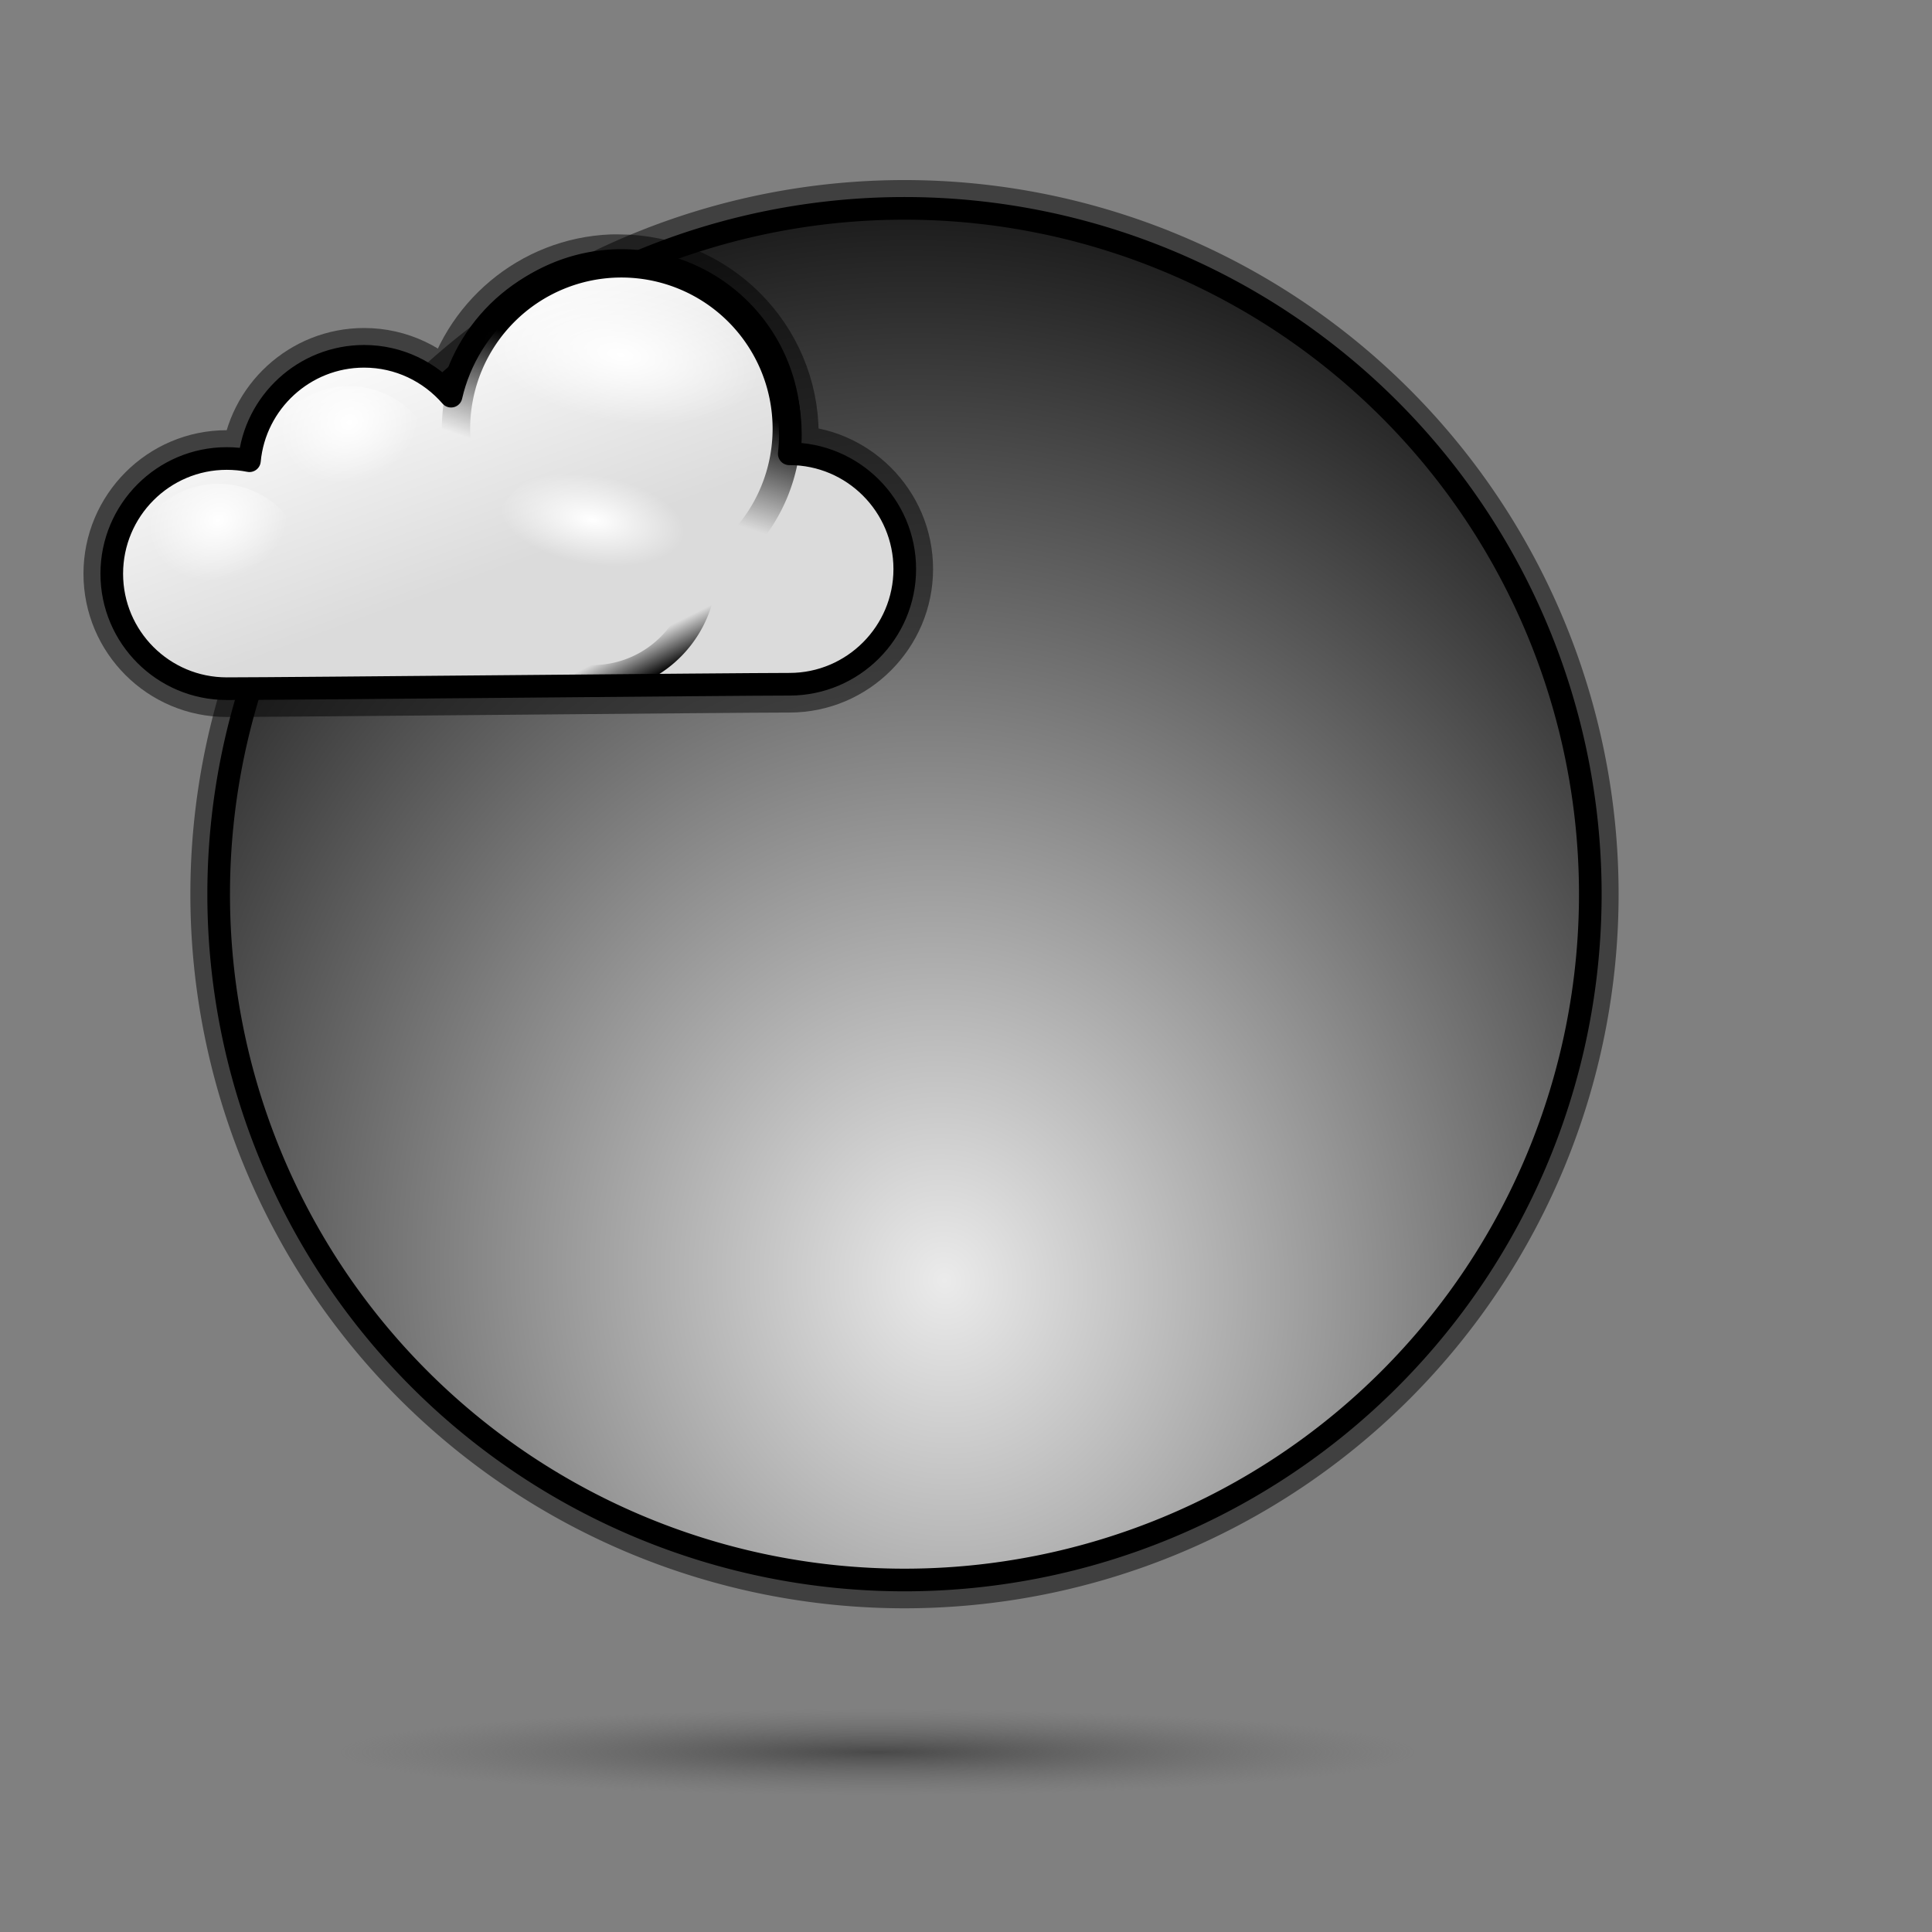 <?xml version="1.0" encoding="UTF-8" standalone="no"?>
<!-- Created with Inkscape (http://www.inkscape.org/) -->
<svg
   xmlns:dc="http://purl.org/dc/elements/1.1/"
   xmlns:cc="http://web.resource.org/cc/"
   xmlns:rdf="http://www.w3.org/1999/02/22-rdf-syntax-ns#"
   xmlns:svg="http://www.w3.org/2000/svg"
   xmlns="http://www.w3.org/2000/svg"
   xmlns:xlink="http://www.w3.org/1999/xlink"
   xmlns:sodipodi="http://inkscape.sourceforge.net/DTD/sodipodi-0.dtd"
   xmlns:inkscape="http://www.inkscape.org/namespaces/inkscape"
   width="128pt"
   height="128pt"
   id="svg2"
   sodipodi:version="0.32"
   inkscape:version="0.43"
   version="1.0"
   sodipodi:docbase="/usr/share/icons/Rongeur/scalable/weather"
   sodipodi:docname="8.svg">
  <rect width="100%" height="100%" fill="#808080" stroke="none"/>
  <defs
     id="defs4">
    <radialGradient
       inkscape:collect="always"
       xlink:href="#linearGradient2228"
       id="radialGradient39609"
       gradientUnits="userSpaceOnUse"
       gradientTransform="matrix(0.706,-0.261,0.218,0.59,20.165,45.342)"
       cx="105.749"
       cy="40.955"
       fx="105.749"
       fy="40.955"
       r="18.441" />
    <radialGradient
       inkscape:collect="always"
       xlink:href="#linearGradient2228"
       id="radialGradient39607"
       gradientUnits="userSpaceOnUse"
       gradientTransform="matrix(0.706,-0.261,0.218,0.59,20.165,45.342)"
       cx="105.749"
       cy="40.955"
       fx="105.749"
       fy="40.955"
       r="18.441" />
    <linearGradient
       inkscape:collect="always"
       xlink:href="#linearGradient16625"
       id="linearGradient39605"
       gradientUnits="userSpaceOnUse"
       x1="106.518"
       y1="72.75"
       x2="103.734"
       y2="67.183" />
    <radialGradient
       inkscape:collect="always"
       xlink:href="#linearGradient2228"
       id="radialGradient39603"
       gradientUnits="userSpaceOnUse"
       gradientTransform="matrix(0.785,0.127,-6.054325e-2,0.375,24.31,14.372)"
       cx="104.583"
       cy="44.728"
       fx="104.583"
       fy="44.728"
       r="18.441" />
    <linearGradient
       inkscape:collect="always"
       id="linearGradient16625">
      <stop
         style="stop-color:#000000;stop-opacity:1;"
         offset="0"
         id="stop16627" />
      <stop
         style="stop-color:#000000;stop-opacity:0;"
         offset="1"
         id="stop16629" />
    </linearGradient>
    <linearGradient
       inkscape:collect="always"
       xlink:href="#linearGradient16625"
       id="linearGradient39601"
       gradientUnits="userSpaceOnUse"
       x1="105.985"
       y1="46.65"
       x2="102.329"
       y2="57.903" />
    <linearGradient
       id="linearGradient2228">
      <stop
         style="stop-color:#ffffff;stop-opacity:1;"
         offset="0"
         id="stop57141" />
      <stop
         style="stop-color:#ffffff;stop-opacity:0;"
         offset="1"
         id="stop2232" />
    </linearGradient>
    <radialGradient
       inkscape:collect="always"
       xlink:href="#linearGradient2228"
       id="radialGradient39599"
       gradientUnits="userSpaceOnUse"
       gradientTransform="matrix(0.785,0.127,-6.054325e-2,0.375,24.31,14.372)"
       cx="104.583"
       cy="44.728"
       fx="104.583"
       fy="44.728"
       r="18.441" />
    <linearGradient
       id="linearGradient7594">
      <stop
         id="stop7596"
         offset="0"
         style="stop-color:#dbdbdb;stop-opacity:1;" />
      <stop
         id="stop7598"
         offset="1"
         style="stop-color:#ffffff;stop-opacity:1;" />
    </linearGradient>
    <linearGradient
       inkscape:collect="always"
       xlink:href="#linearGradient7594"
       id="linearGradient46377"
       gradientUnits="userSpaceOnUse"
       gradientTransform="matrix(0.783,0,0,0.783,-27.929,-9.827)"
       x1="82.245"
       y1="80.539"
       x2="71.049"
       y2="50.258" />
    <linearGradient
       id="linearGradient2489">
      <stop
         style="stop-color:#494949;stop-opacity:1;"
         offset="0"
         id="stop2491" />
      <stop
         style="stop-color:#696969;stop-opacity:0;"
         offset="1"
         id="stop2493" />
    </linearGradient>
    <radialGradient
       inkscape:collect="always"
       xlink:href="#linearGradient2489"
       id="radialGradient3370"
       cx="79.591"
       cy="150.384"
       fx="79.591"
       fy="150.384"
       r="46.036"
       gradientTransform="matrix(1,0,0,5.777778e-2,-8.557607e-16,141.695)"
       gradientUnits="userSpaceOnUse" />
    <linearGradient
       id="linearGradient2226">
      <stop
         id="stop2228"
         offset="0"
         style="stop-color:#ebebeb;stop-opacity:1;" />
      <stop
         id="stop2230"
         offset="1"
         style="stop-color:#000000;stop-opacity:1;" />
    </linearGradient>
    <linearGradient
       id="linearGradient9305">
      <stop
         style="stop-color:#b2b2b2;stop-opacity:1;"
         offset="0"
         id="stop9307" />
      <stop
         style="stop-color:#ffffff;stop-opacity:1;"
         offset="1"
         id="stop9309" />
    </linearGradient>
    <linearGradient
       inkscape:collect="always"
       xlink:href="#linearGradient9305"
       id="linearGradient30739"
       gradientUnits="userSpaceOnUse"
       gradientTransform="matrix(0.559,0,0,0.597,184.013,81.156)"
       x1="-147.598"
       y1="39.842"
       x2="-147.237"
       y2="25.085" />
    <radialGradient
       inkscape:collect="always"
       xlink:href="#linearGradient2226"
       id="radialGradient3122"
       gradientUnits="userSpaceOnUse"
       gradientTransform="matrix(1.581,-0.268,0.296,1.748,-133.445,-19.954)"
       cx="177.079"
       cy="104.107"
       fx="177.079"
       fy="104.107"
       r="51.56" />
    <radialGradient
       inkscape:collect="always"
       xlink:href="#linearGradient2226"
       id="radialGradient1416"
       gradientUnits="userSpaceOnUse"
       gradientTransform="matrix(1.581,-0.268,0.296,1.748,-133.445,-19.954)"
       cx="177.079"
       cy="104.107"
       fx="177.079"
       fy="104.107"
       r="51.56" />
  </defs>
  <sodipodi:namedview
     id="base"
     pagecolor="#ffffff"
     bordercolor="#666666"
     borderopacity="1.0"
     inkscape:pageopacity="0.0"
     inkscape:pageshadow="2"
     inkscape:zoom="1.0838621"
     inkscape:cx="-1.3424147"
     inkscape:cy="67.996248"
     inkscape:document-units="px"
     inkscape:current-layer="layer1"
     showgrid="true"
     inkscape:window-width="948"
     inkscape:window-height="542"
     inkscape:window-x="92"
     inkscape:window-y="58" />
  <g
     inkscape:label="Calque 1"
     inkscape:groupmode="layer"
     id="layer1">
    <path
       sodipodi:type="arc"
       style="opacity:1;color:#000000;fill:url(#radialGradient3370);fill-opacity:1;fill-rule:evenodd;stroke:none;stroke-width:2.6;stroke-linecap:butt;stroke-linejoin:miter;marker:none;marker-start:none;marker-mid:none;marker-end:none;stroke-miterlimit:4;stroke-dasharray:none;stroke-dashoffset:0;stroke-opacity:0.498;visibility:visible;display:inline;overflow:visible"
       id="path1614"
       sodipodi:cx="79.59079"
       sodipodi:cy="150.38364"
       sodipodi:rx="46.035805"
       sodipodi:ry="2.6598465"
       d="M 125.627 150.384 A 46.036 2.66 0 1 1  33.555,150.384 A 46.036 2.66 0 1 1  125.627 150.384 z"
       transform="matrix(1.032,0,0,1.423,-4.622,-59.214)" />
    <g
       id="g56572">
      <path
         sodipodi:type="arc"
         style="color:#000000;fill:#000000;fill-opacity:0.498;fill-rule:evenodd;stroke:#000000;stroke-width:4.255;stroke-linecap:round;stroke-linejoin:round;marker:none;marker-start:none;marker-mid:none;marker-end:none;stroke-miterlimit:4;stroke-dasharray:none;stroke-dashoffset:0;stroke-opacity:0.498;visibility:visible;display:inline;overflow:visible"
         id="path54557"
         sodipodi:cx="174.32225"
         sodipodi:cy="85.5243"
         sodipodi:rx="51.560101"
         sodipodi:ry="51.560101"
         d="M 225.882 85.524 A 51.56 51.56 0 1 1  122.762,85.524 A 51.56 51.56 0 1 1  225.882 85.524 z"
         transform="matrix(1.175,0,0,1.175,-124.929,-21.502)" />
      <path
         transform="matrix(1.175,0,0,1.175,-124.929,-21.502)"
         d="M 225.882 85.524 A 51.56 51.56 0 1 1  122.762,85.524 A 51.56 51.56 0 1 1  225.882 85.524 z"
         sodipodi:ry="51.560101"
         sodipodi:rx="51.560101"
         sodipodi:cy="85.5243"
         sodipodi:cx="174.32225"
         id="path1343"
         style="color:#000000;fill:url(#radialGradient1416);fill-opacity:1;fill-rule:evenodd;stroke:#000000;stroke-width:1.702;stroke-linecap:round;stroke-linejoin:round;marker:none;marker-start:none;marker-mid:none;marker-end:none;stroke-miterlimit:4;stroke-dasharray:none;stroke-dashoffset:0;stroke-opacity:1;visibility:visible;display:inline;overflow:visible"
         sodipodi:type="arc" />
    </g>
    <g
       id="g57127">
      <path
         sodipodi:nodetypes="ccscsssssssssc"
         id="path20207"
         d="M 54.062,23.205 C 47.12,23.47 41.343,28.437 39.846,34.998 C 37.979,32.844 35.229,31.475 32.163,31.475 C 26.879,31.475 22.516,35.538 22.034,40.699 C 21.385,40.569 20.713,40.503 20.027,40.503 C 14.422,40.503 9.873,45.076 9.873,50.682 C 9.873,56.287 14.422,60.836 20.027,60.836 C 25.305,60.836 64.939,60.444 69.746,60.444 C 75.351,60.444 79.924,55.872 79.924,50.266 C 79.924,44.66 75.351,40.087 69.746,40.087 C 69.738,40.087 69.728,40.087 69.721,40.087 C 69.785,39.525 69.819,38.954 69.819,38.375 C 69.819,30.015 63.009,23.205 54.649,23.205 C 54.453,23.205 54.256,23.197 54.062,23.205 z "
         style="color:#000000;fill:#000000;fill-opacity:0.498;fill-rule:nonzero;stroke:#000000;stroke-width:5;stroke-linecap:butt;stroke-linejoin:round;marker:none;marker-start:none;marker-mid:none;marker-end:none;stroke-miterlimit:4;stroke-dasharray:none;stroke-dashoffset:0;stroke-opacity:0.498;visibility:visible;display:inline;overflow:visible" />
      <path
         style="color:#000000;fill:url(#linearGradient46377);fill-opacity:1;fill-rule:nonzero;stroke:#000000;stroke-width:2;stroke-linecap:butt;stroke-linejoin:round;marker:none;marker-start:none;marker-mid:none;marker-end:none;stroke-miterlimit:3;stroke-dasharray:none;stroke-dashoffset:0;stroke-opacity:1;visibility:visible;display:inline;overflow:visible"
         d="M 54.062,23.205 C 47.12,23.47 41.343,28.437 39.846,34.998 C 37.979,32.844 35.229,31.475 32.163,31.475 C 26.879,31.475 22.516,35.538 22.034,40.699 C 21.385,40.569 20.713,40.503 20.027,40.503 C 14.422,40.503 9.873,45.076 9.873,50.682 C 9.873,56.287 14.422,60.836 20.027,60.836 C 25.305,60.836 64.939,60.444 69.746,60.444 C 75.351,60.444 79.924,55.872 79.924,50.266 C 79.924,44.66 75.351,40.087 69.746,40.087 C 69.738,40.087 69.728,40.087 69.721,40.087 C 69.785,39.525 69.819,38.954 69.819,38.375 C 69.819,30.015 63.009,23.205 54.649,23.205 C 54.453,23.205 54.256,23.197 54.062,23.205 z "
         id="path20209"
         sodipodi:nodetypes="ccscsssssssssc" />
      <path
         sodipodi:type="arc"
         style="color:#000000;fill:url(#radialGradient39599);fill-opacity:1;fill-rule:evenodd;stroke:url(#linearGradient39601);stroke-width:2.978;stroke-linecap:round;stroke-linejoin:miter;marker:none;marker-start:none;marker-mid:none;marker-end:none;stroke-miterlimit:0.5;stroke-dasharray:none;stroke-dashoffset:0;stroke-opacity:1;visibility:visible;display:inline;overflow:visible"
         id="path20211"
         sodipodi:cx="103.73402"
         sodipodi:cy="52.173912"
         sodipodi:rx="17.391304"
         sodipodi:ry="17.391304"
         d="M 121.125 52.174 A 17.391 17.391 0 1 1  86.343,52.174 A 17.391 17.391 0 1 1  121.125 52.174 z"
         transform="matrix(0.84,0,0,0.84,-32.245,-5.954)" />
      <path
         transform="matrix(0.56,0,0,0.56,-5.739,21.042)"
         d="M 121.125 52.174 A 17.391 17.391 0 1 1  86.343,52.174 A 17.391 17.391 0 1 1  121.125 52.174 z"
         sodipodi:ry="17.391304"
         sodipodi:rx="17.391304"
         sodipodi:cy="52.173912"
         sodipodi:cx="103.73402"
         id="path20213"
         style="color:#000000;fill:url(#radialGradient39603);fill-opacity:1;fill-rule:evenodd;stroke:url(#linearGradient39605);stroke-width:4.466;stroke-linecap:round;stroke-linejoin:miter;marker:none;marker-start:none;marker-mid:none;marker-end:none;stroke-miterlimit:0.5;stroke-dasharray:none;stroke-dashoffset:0;stroke-opacity:1;visibility:visible;display:inline;overflow:visible"
         sodipodi:type="arc" />
      <path
         sodipodi:type="arc"
         style="color:#000000;fill:url(#radialGradient39607);fill-opacity:1;fill-rule:evenodd;stroke:none;stroke-width:3.098;stroke-linecap:round;stroke-linejoin:miter;marker:none;marker-start:none;marker-mid:none;marker-end:none;stroke-miterlimit:0;stroke-dasharray:none;stroke-dashoffset:0;stroke-opacity:1;visibility:visible;display:inline;overflow:visible"
         id="path20215"
         sodipodi:cx="103.73402"
         sodipodi:cy="52.173912"
         sodipodi:rx="17.391304"
         sodipodi:ry="17.391304"
         d="M 121.125 52.174 A 17.391 17.391 0 1 1  86.343,52.174 A 17.391 17.391 0 1 1  121.125 52.174 z"
         transform="matrix(0.451,0,0,0.451,-27.501,27.049)" />
      <path
         transform="matrix(0.451,0,0,0.451,-15.939,18.431)"
         d="M 121.125 52.174 A 17.391 17.391 0 1 1  86.343,52.174 A 17.391 17.391 0 1 1  121.125 52.174 z"
         sodipodi:ry="17.391304"
         sodipodi:rx="17.391304"
         sodipodi:cy="52.173912"
         sodipodi:cx="103.73402"
         id="path20217"
         style="color:#000000;fill:url(#radialGradient39609);fill-opacity:1;fill-rule:evenodd;stroke:none;stroke-width:3.098;stroke-linecap:round;stroke-linejoin:miter;marker:none;marker-start:none;marker-mid:none;marker-end:none;stroke-miterlimit:0;stroke-dasharray:none;stroke-dashoffset:0;stroke-opacity:1;visibility:visible;display:inline;overflow:visible"
         sodipodi:type="arc" />
    </g>
  </g>
</svg>
